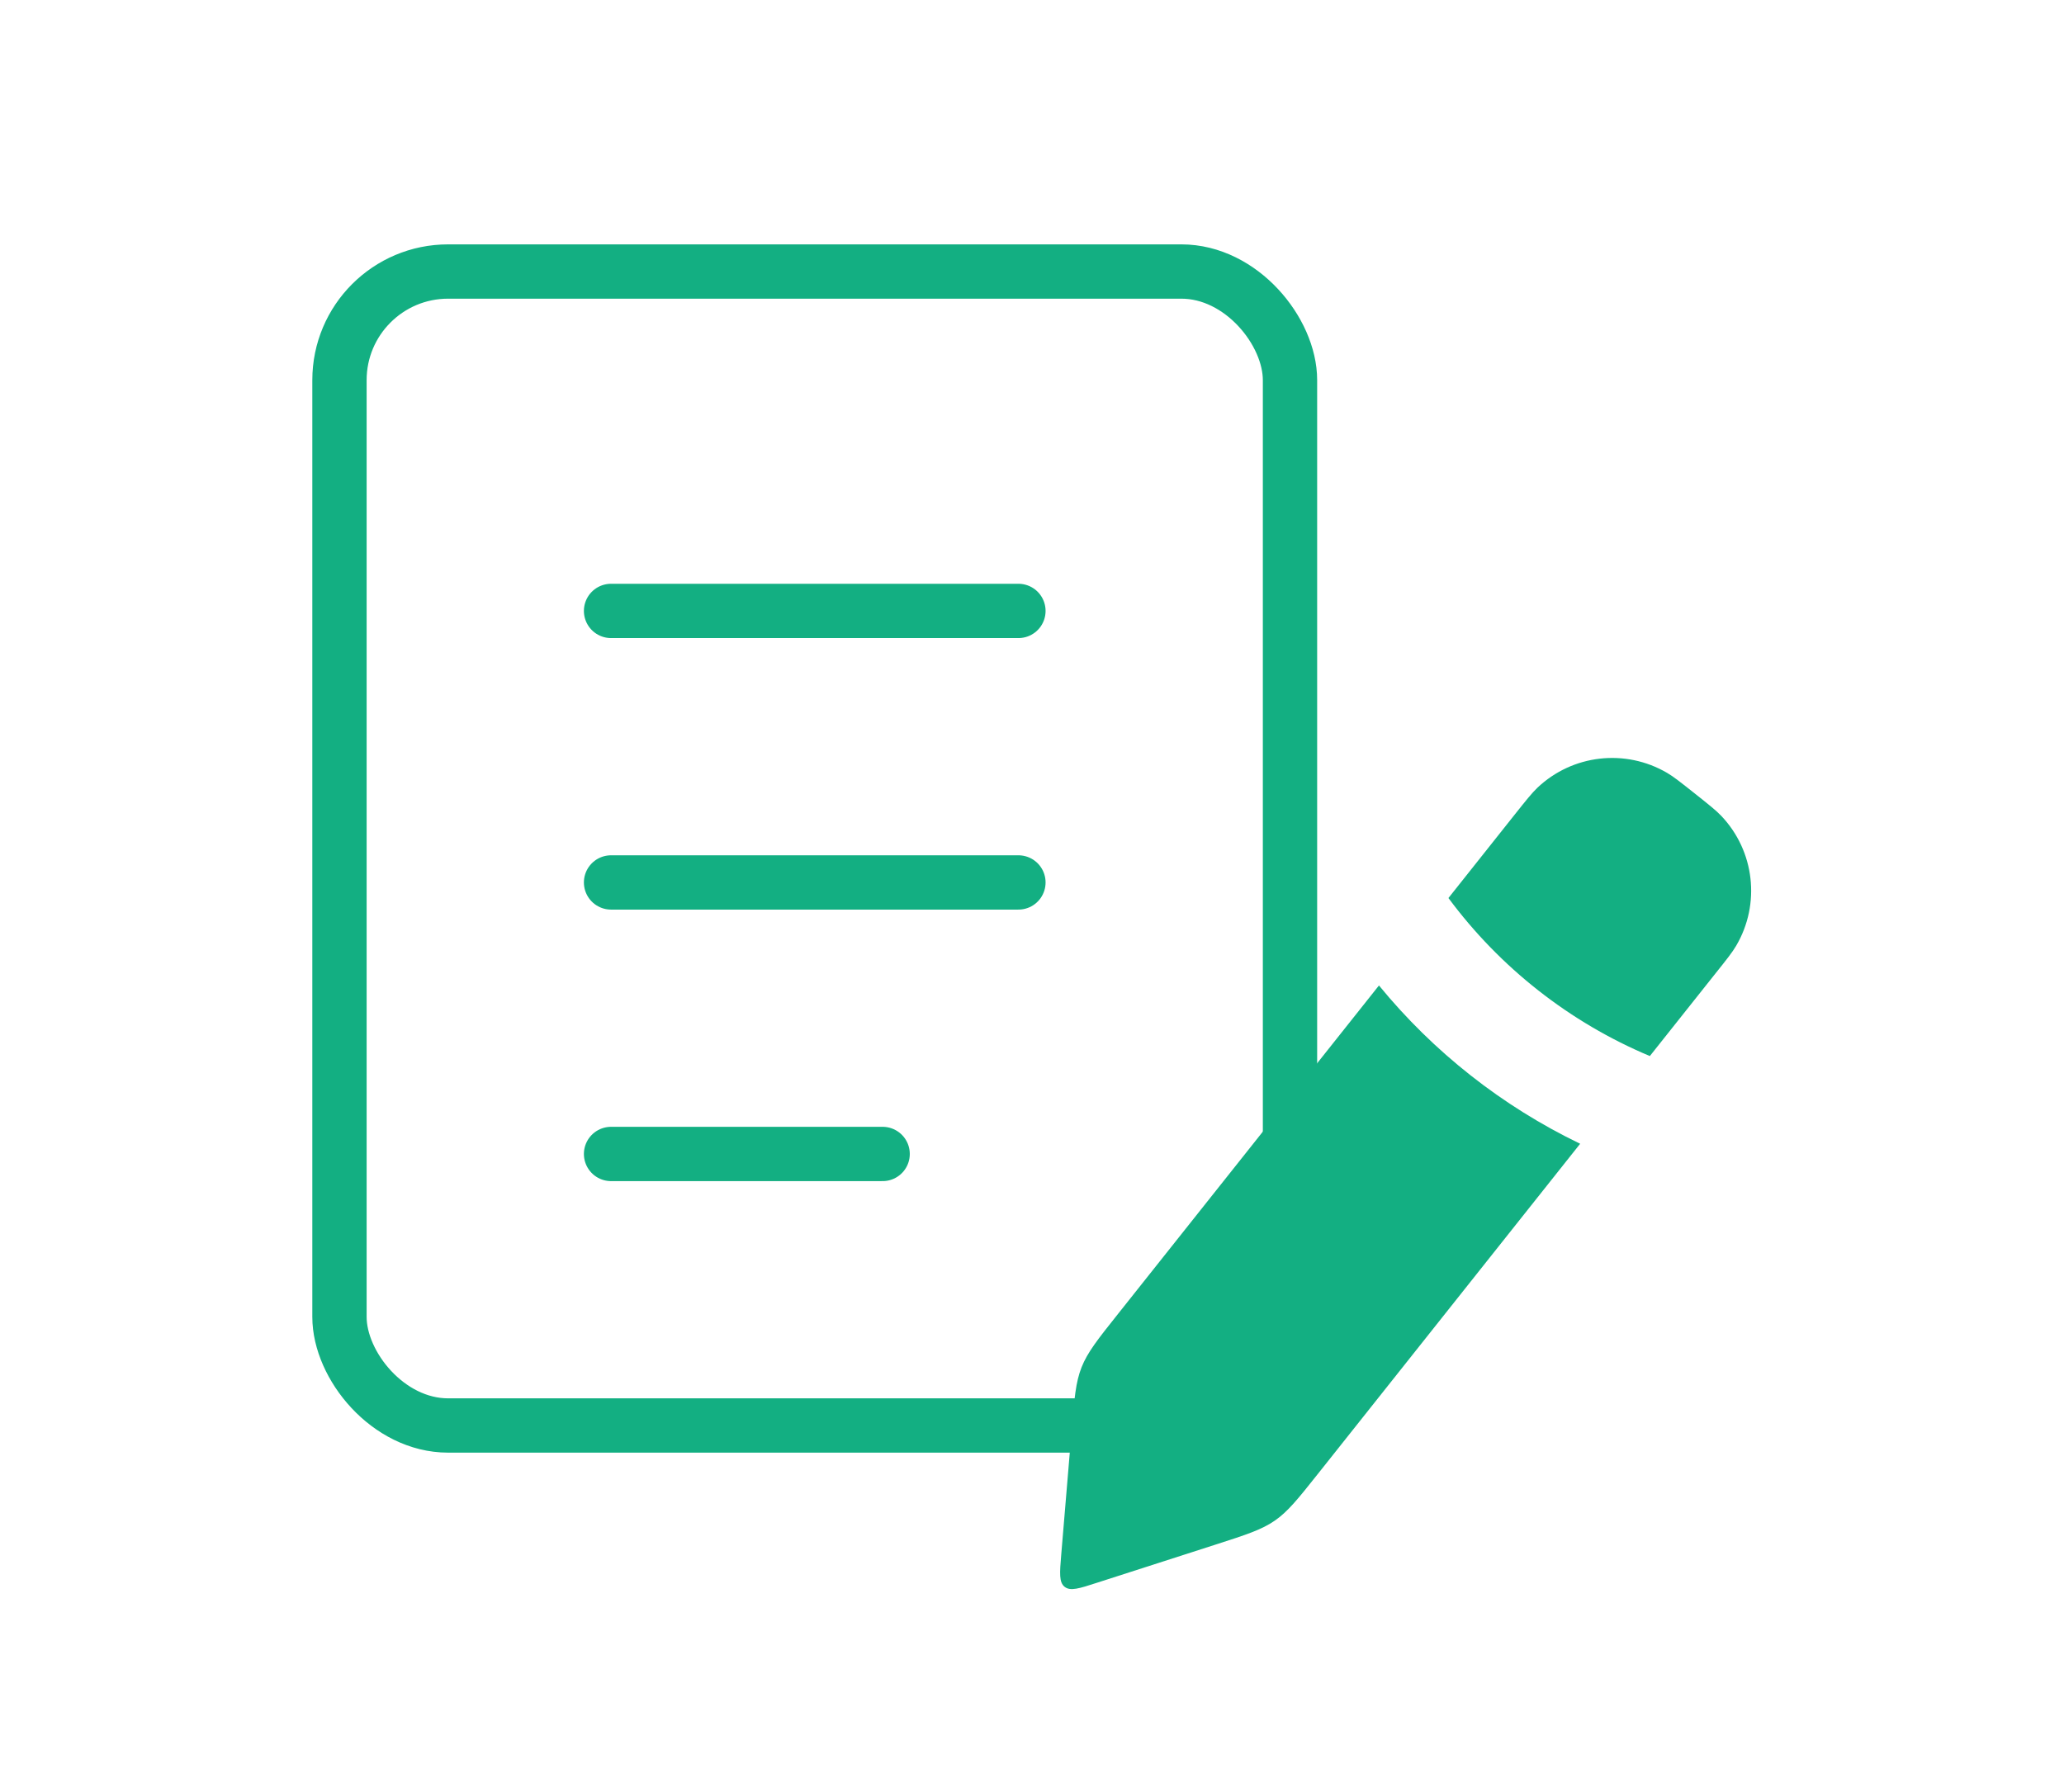 <svg width="38" height="33" viewBox="0 0 38 33" fill="none" xmlns="http://www.w3.org/2000/svg">
<rect x="6.25" y="5" width="17.5" height="21.25" rx="2" stroke="#13AF82"/>
<path d="M11.25 11.25H18.75" stroke="#13AF82" stroke-linecap="round"/>
<path d="M11.25 16.25H18.75" stroke="#13AF82" stroke-linecap="round"/>
<path d="M11.25 21.25H16.25" stroke="#13AF82" stroke-linecap="round"/>
<path fill-rule="evenodd" clip-rule="evenodd" d="M30.375 19.447L31.584 17.925L31.584 17.925C31.791 17.666 31.894 17.536 31.965 17.415C32.416 16.646 32.305 15.672 31.691 15.025C31.594 14.923 31.464 14.82 31.205 14.614L31.205 14.614L31.205 14.614C30.945 14.408 30.815 14.304 30.694 14.233C29.925 13.782 28.951 13.893 28.304 14.507C28.203 14.604 28.099 14.734 27.893 14.993L27.893 14.993L26.667 16.537C27.616 17.817 28.896 18.826 30.375 19.447ZM25.388 18.147L20.583 24.196C20.209 24.666 20.022 24.902 19.913 25.177C19.804 25.452 19.779 25.752 19.729 26.351L19.538 28.631C19.51 28.969 19.496 29.138 19.601 29.221C19.706 29.304 19.867 29.253 20.19 29.148L22.368 28.447C22.94 28.263 23.226 28.171 23.47 28.002C23.713 27.834 23.9 27.599 24.274 27.128L29.092 21.062C27.656 20.37 26.392 19.373 25.388 18.147Z" fill="#13AF82"/>
</svg>
